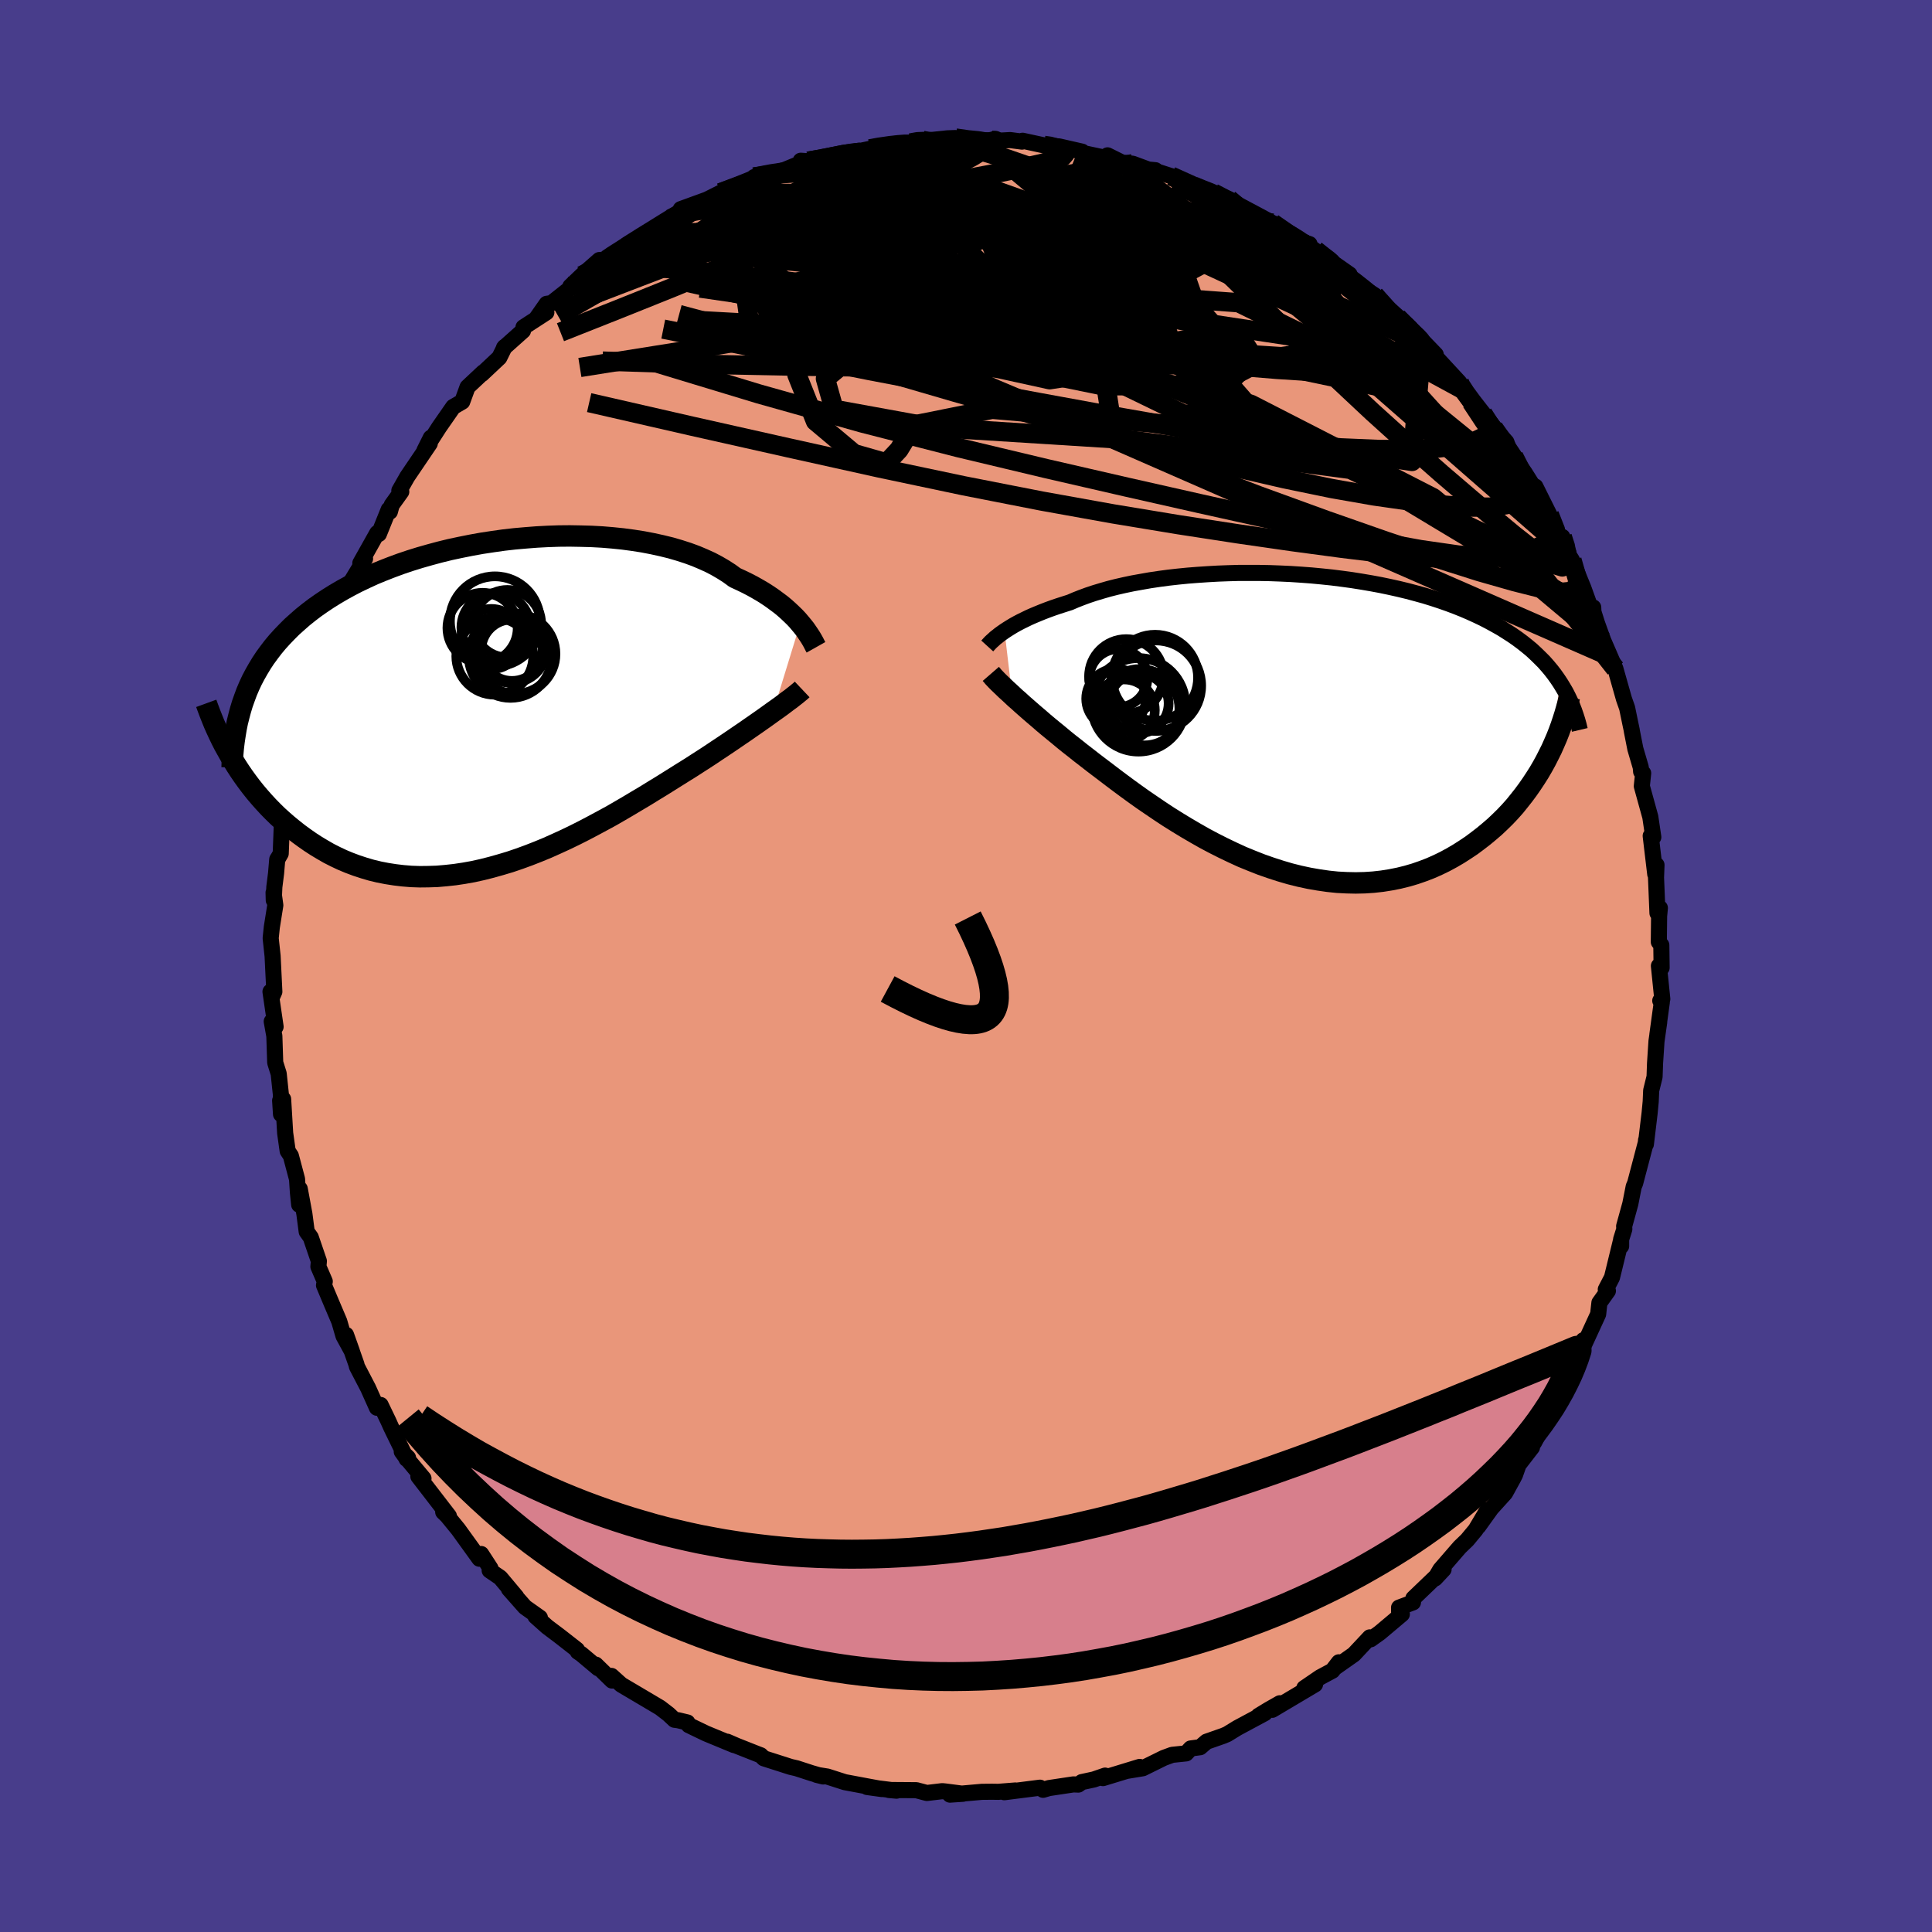 
  <svg viewBox="-100 -100 200 200" xmlns="http://www.w3.org/2000/svg" width="500" height="500" id="face-svg">
    <defs>
      <clipPath id="leftEyeClipPath">
        <polyline points="32.29,-8.54 32.02,-8.86 31.72,-9.18 31.39,-9.5 31.04,-9.83 30.67,-10.16 30.27,-10.49 29.84,-10.81 29.39,-11.14 28.92,-11.46 28.42,-11.78 27.89,-12.09 27.34,-12.4 26.76,-12.7 26.16,-12.99 25.53,-13.28 24.97,-13.69 24.35,-14.09 23.7,-14.47 23,-14.84 22.25,-15.18 21.47,-15.51 20.65,-15.81 19.78,-16.09 18.89,-16.35 17.95,-16.58 16.99,-16.79 16,-16.98 14.98,-17.14 13.93,-17.28 12.86,-17.39 11.78,-17.48 10.67,-17.54 9.56,-17.57 8.43,-17.59 7.3,-17.58 6.15,-17.54 5.01,-17.48 3.86,-17.39 2.72,-17.29 1.58,-17.16 0.45,-17 -0.67,-16.83 -1.78,-16.63 -2.88,-16.41 -3.96,-16.18 -5.02,-15.92 -6.06,-15.64 -7.08,-15.35 -8.08,-15.04 -9.06,-14.71 -10.01,-14.36 -10.93,-14 -11.83,-13.63 -12.7,-13.23 -13.54,-12.83 -14.35,-12.41 -15.13,-11.98 -15.88,-11.54 -16.6,-11.09 -17.29,-10.63 -17.96,-10.16 -18.59,-9.68 -19.2,-9.19 -19.77,-8.69 -20.33,-8.19 -20.85,-7.67 -21.35,-7.15 -21.83,-6.62 -22.28,-6.08 -22.7,-5.53 -23.11,-4.97 -23.48,-4.41 -23.83,-3.83 -24.16,-3.25 -24.47,-2.66 -24.75,-2.06 -25.01,-1.45 -25.24,-0.83 -25.46,-0.21 -26.74,5.12 -26.42,5.66 -26.08,6.21 -25.73,6.75 -25.36,7.29 -24.97,7.83 -24.57,8.36 -24.15,8.89 -23.71,9.41 -23.26,9.92 -22.79,10.43 -22.31,10.92 -21.81,11.41 -21.29,11.88 -20.76,12.34 -20.21,12.79 -19.64,13.24 -19.05,13.67 -18.45,14.09 -17.82,14.5 -17.17,14.89 -16.51,15.27 -15.82,15.62 -15.12,15.95 -14.4,16.25 -13.65,16.53 -12.89,16.78 -12.11,17.01 -11.32,17.2 -10.5,17.36 -9.67,17.49 -8.83,17.59 -7.97,17.66 -7.09,17.69 -6.2,17.68 -5.3,17.65 -4.38,17.57 -3.46,17.47 -2.53,17.33 -1.58,17.16 -0.63,16.95 0.32,16.71 1.28,16.44 2.25,16.15 3.22,15.82 4.18,15.47 5.15,15.09 6.12,14.69 7.08,14.26 8.04,13.82 8.99,13.36 9.94,12.88 10.87,12.39 11.8,11.89 12.72,11.39 13.62,10.87 14.51,10.35 15.38,9.83 16.24,9.32 17.08,8.8 17.9,8.3 18.7,7.8 19.48,7.31 20.23,6.84 20.97,6.38 21.65,5.94 22.32,5.51 22.98,5.08 23.62,4.65 24.24,4.24 24.85,3.83 25.44,3.43 26.01,3.04 26.57,2.66 27.1,2.29 27.62,1.93 28.12,1.58 28.59,1.25 29.05,0.92 29.48,0.61" />
      </clipPath>
      <clipPath id="rightEyeClipPath">
        <polyline points="-29.59,-9.61 -29.3,-9.8 -28.98,-10 -28.65,-10.2 -28.29,-10.4 -27.91,-10.6 -27.5,-10.8 -27.07,-11.01 -26.62,-11.21 -26.14,-11.41 -25.65,-11.61 -25.13,-11.81 -24.58,-12.01 -24.02,-12.2 -23.43,-12.39 -22.83,-12.58 -22.25,-12.83 -21.64,-13.07 -20.99,-13.31 -20.3,-13.54 -19.57,-13.76 -18.81,-13.98 -18.02,-14.18 -17.19,-14.37 -16.33,-14.55 -15.44,-14.71 -14.53,-14.87 -13.59,-15.01 -12.62,-15.14 -11.64,-15.25 -10.63,-15.35 -9.61,-15.43 -8.57,-15.5 -7.51,-15.56 -6.45,-15.6 -5.38,-15.63 -4.3,-15.63 -3.22,-15.63 -2.14,-15.61 -1.06,-15.57 0.03,-15.52 1.1,-15.45 2.17,-15.37 3.23,-15.27 4.29,-15.16 5.32,-15.03 6.35,-14.89 7.36,-14.73 8.36,-14.56 9.33,-14.38 10.29,-14.18 11.23,-13.97 12.14,-13.75 13.04,-13.51 13.91,-13.27 14.75,-13.01 15.57,-12.74 16.37,-12.46 17.14,-12.17 17.89,-11.87 18.61,-11.56 19.31,-11.24 19.98,-10.92 20.63,-10.58 21.25,-10.24 21.85,-9.9 22.42,-9.54 22.98,-9.18 23.51,-8.81 24.02,-8.43 24.51,-8.04 24.98,-7.65 25.42,-7.24 25.84,-6.83 26.25,-6.42 26.63,-5.99 26.99,-5.56 27.33,-5.12 27.65,-4.67 27.95,-4.22 26.74,3.21 26.43,3.82 26.1,4.42 25.75,5.02 25.37,5.62 24.98,6.21 24.57,6.8 24.14,7.38 23.69,7.95 23.23,8.52 22.74,9.07 22.23,9.61 21.7,10.13 21.15,10.65 20.58,11.14 19.99,11.63 19.38,12.1 18.75,12.57 18.09,13.01 17.42,13.44 16.72,13.85 16,14.24 15.26,14.6 14.49,14.94 13.71,15.24 12.9,15.52 12.08,15.76 11.23,15.97 10.37,16.14 9.49,16.28 8.59,16.38 7.68,16.44 6.76,16.46 5.82,16.44 4.86,16.39 3.9,16.29 2.93,16.15 1.95,15.98 0.97,15.77 -0.03,15.52 -1.02,15.23 -2.01,14.91 -3.01,14.56 -4,14.17 -5,13.76 -5.98,13.31 -6.96,12.84 -7.93,12.35 -8.89,11.84 -9.84,11.3 -10.78,10.75 -11.7,10.19 -12.61,9.62 -13.49,9.04 -14.36,8.45 -15.21,7.87 -16.04,7.28 -16.84,6.7 -17.61,6.13 -18.37,5.56 -19.09,5.01 -19.79,4.48 -20.46,3.97 -21.1,3.47 -21.71,3 -22.31,2.52 -22.9,2.06 -23.47,1.6 -24.02,1.14 -24.56,0.7 -25.07,0.28 -25.57,-0.14 -26.04,-0.55 -26.5,-0.94 -26.94,-1.32 -27.35,-1.68 -27.75,-2.03 -28.12,-2.37 -28.48,-2.68 -28.81,-2.99" />
      </clipPath>
      <filter id="fuzzy">
        <feTurbulence id="turbulence" baseFrequency="0.05" numOctaves="3" type="noise" result="noise" />
        <feDisplacementMap in="SourceGraphic" in2="noise" scale="2" />
      </filter>
      <linearGradient id="rainbowGradient" x1="0%" y1="0%" x2="100%" y2="0%">
        <stop offset="0%" style="stop-color: rgb(80, 68, 68); stop-opacity: 1" />
        <stop offset="50%" style="stop-color: rgb(255, 105, 180); stop-opacity: 1" />
        <stop offset="100%" style="stop-color: rgb(0, 191, 255); stop-opacity: 1" />
      </linearGradient>
    </defs>
    <rect x="-100" y="-100" width="100%" height="100%" fill="rgb(72, 61, 139)" />
    <polyline id="faceContour" points="72.01,0.18 71.73,-0.01 72.08,3.42 71.87,3.59 72.03,3.75 71.57,7.11 71.76,5.81 71.48,7.78 71.33,10.06 71.28,11.47 70.93,12.89 70.88,14.04 70.77,15.2 70.38,18.45 70.4,18.02 70.38,18.27 69.27,22.48 69.12,22.84 68.77,24.62 68.13,26.94 68.15,27.24 67.82,28.29 67.82,29 67.78,28.52 66.87,32.25 66.23,33.48 66.45,33.63 65.57,34.86 65.44,36.04 63.78,39.65 63.92,38.73 62.9,41.39 63.19,40.47 61.81,43.41 61.65,43.8 61.46,44.36 61.18,45.42 60.81,45.62 58.8,49.34 58.16,49.84 58.59,49.83 57.2,51.63 56.83,52.68 56.63,53.07 55.81,54.56 54.38,56.14 53.03,58.02 53.98,56.31 52.76,58.36 51.88,59.42 51.11,60.16 49.1,62.48 48.56,63.4 49.44,62.46 46.31,65.46 46.27,65.88 44.83,66.42 44.84,66.98 45.12,67.1 42.84,69.02 41.89,69.7 41.8,69.5 40.15,71.26 38.23,72.61 38.6,72.08 37.93,72.95 36.66,73.63 35.02,74.75 36.13,74.37 31.7,77 32.49,76.32 31.33,76.98 30.28,77.62 30.93,77.35 28.08,78.88 27.04,79.52 26.64,79.69 24.9,80.3 24.24,80.87 23.26,81 22.79,81.51 21.34,81.66 20.47,81.98 18.3,83.05 16.72,83.31 17.98,82.91 14.18,84.07 14.4,83.81 13.24,84.21 11.99,84.48 11.63,84.74 11.12,84.72 8.59,85.1 7.98,85.28 7.66,85.06 3.97,85.53 5.11,85.35 3.34,85.49 2.7,85.48 1.64,85.49 -1.66,85.78 -0.31,85.69 -2.16,85.45 -2.46,85.42 -4.05,85.61 -5.14,85.32 -7.98,85.3 -7.19,85.37 -10.24,84.99 -8.72,85.2 -10.03,84.96 -12.54,84.49 -14.35,83.91 -15.47,83.73 -14.78,83.9 -15.97,83.56 -17.54,83.05 -18.15,82.91 -20.93,82.02 -21.26,81.7 -21.58,81.58 -23.73,80.73 -24.72,80.3 -24.01,80.65 -26.91,79.45 -28.7,78.59 -28.84,78.31 -29.8,78.08 -30.18,78.03 -30.8,77.45 -31.67,76.78 -33.17,75.89 -35.69,74.4 -36.7,73.49 -36.64,73.97 -38.33,72.32 -38.07,72.7 -39.81,71.24 -40.19,70.98 -40.27,70.78 -42.02,69.41 -43.36,68.4 -44.57,67.32 -44.11,67.46 -45.65,66.37 -47.32,64.48 -46.55,65.3 -48.21,63.32 -49.31,62.57 -49.23,62.35 -50.19,60.87 -50.37,61.36 -52.57,58.31 -53.7,56.93 -54.12,56.52 -53.53,56.94 -56.69,52.84 -56.16,53.05 -57.94,50.92 -58.41,50.27 -57.76,50.91 -57.91,51.03 -59.5,47.77 -59.81,47.08 -60.6,45.44 -60.98,45.73 -61.89,43.7 -63.05,41.47 -63.1,41.25 -64.18,38.18 -63.57,39.89 -64.44,38.3 -64.88,36.79 -65.7,34.86 -66.46,33.05 -66.38,32.65 -67.04,31.12 -66.99,30.55 -67.83,28.09 -68.25,27.5 -68.49,25.66 -68.97,23.07 -69.03,24.71 -69.16,23.44 -69.25,22.06 -69.89,19.65 -70.22,19.15 -70.48,17.3 -70.69,13.78 -71,13.93 -70.91,15.34 -70.92,13.33 -71.15,11.15 -71.51,10 -71.6,7.25 -71.87,5.74 -71.47,6.29 -72,2.66 -71.78,3.07 -71.6,2.66 -71.78,-1.03 -71.98,-2.88 -71.86,-4.03 -71.5,-6.29 -71.68,-7.6 -71.66,-6.81 -71.6,-8.18 -71.42,-9.61 -71.3,-11.04 -71.17,-11.24 -70.94,-11.64 -70.8,-15.3 -70.75,-16 -70.72,-16.13 -70.27,-19.18 -70.2,-19.17 -69.01,-23.43 -69.65,-22.25 -69.07,-22.82 -68.83,-25.33 -68.34,-26.06 -68,-27.39 -67.29,-29.3 -66.87,-31.57 -67.37,-30.45 -66.61,-32.06 -66.15,-33.17 -65.1,-35.5 -64.87,-37 -64.65,-37.01 -64.41,-38.12 -63.73,-39.65 -62.21,-42.16 -62.7,-41.7 -60.95,-44.82 -60.78,-44.72 -59.76,-47.25 -59.64,-47.03 -59.45,-47.72 -58.46,-49.1 -58.66,-49.21 -57.84,-50.65 -55.51,-54.09 -56.07,-53.35 -55.4,-54.69 -55.44,-54.38 -54.54,-55.78 -53.08,-57.88 -52.15,-58.42 -51.6,-59.93 -49.97,-61.46 -50.13,-61.27 -48.31,-62.98 -47.76,-64.09 -47.83,-64 -45.86,-65.76 -45.81,-66.12 -43.44,-67.66 -44.49,-67.01 -43.41,-68.55 -42.91,-68.62 -39.37,-71.42 -40.96,-70.35 -39.78,-71.48 -37.96,-73.08 -37.17,-73.14 -36.53,-73.7 -36.32,-73.49 -35.07,-74.7 -33.16,-75.84 -32.87,-75.9 -30.99,-77.05 -30.6,-77.34 -29.2,-78.17 -29.53,-78.35 -27.22,-79.19 -25.59,-79.79 -26.77,-79.36 -25.4,-80.05 -22.88,-80.95 -21.02,-81.75 -21.93,-81.67 -19.94,-82.05 -18.81,-82.4 -16.61,-83.31 -17.11,-83.36 -16.33,-83.31 -15.33,-83.43 -13.59,-83.85 -11.04,-84.41 -11.41,-84.28 -9.95,-84.59 -9.38,-84.71 -7.36,-85.1 -6,-85.13 -5.74,-85.2 -4.5,-85.47 -5.43,-85.31 -1.93,-85.68 -1.08,-85.71 0.41,-85.42 1.37,-85.49 3.77,-85.45 3.48,-85.44 4.57,-85.5 5.8,-85.34 5.86,-85.43 8.07,-84.95 8.56,-84.9 9.65,-84.84 12.02,-84.3 11.95,-84.19 14.69,-83.61 14.93,-83.54 14.65,-83.92 16.16,-83.17 17.26,-83.05 18.88,-82.45 19.61,-82.38 19.83,-82.22 21.23,-81.77 23.58,-80.73 24.65,-80.25 24.78,-80.36 25.61,-80.02 27.23,-79.38 29.2,-77.98 29.15,-78.09 30.08,-77.72 32.55,-76.33 31.75,-76.9 33.52,-75.43 35.56,-74.73 35.3,-74.69 37.06,-73.38 36.53,-73.82 39.71,-71.59 39.25,-71.47 39.57,-71.49 42.5,-68.91 41.16,-70.15 42.3,-69.44 43.28,-68.26 45.11,-66.66 44.66,-67.13 45.78,-66.25 48.63,-63.29 47.23,-64.63 48.75,-62.92 51.08,-60.4 51.04,-60.35 51.33,-59.73 52.21,-58.42 52.98,-57.8 53.51,-57.17 55.07,-55.25 54.62,-55.69 55.94,-54.24 56.72,-52.07 56.7,-52.75 57.84,-50.73 59.09,-48.62 58.94,-49.63 60.39,-46.72 61.59,-44.11 61.73,-44.42 62.37,-42.79 62.13,-42.98 62.73,-42.01 63.91,-39.13 64.79,-36.69 64.93,-37.12 64.95,-36.66 65.33,-35.46 66.32,-32.72 65.97,-33.69 66.69,-32.03 67.22,-30.79 68.11,-27.65 68.44,-26.71 68.77,-25.11 68.91,-24.45 68.93,-24.31 69.29,-22.48 69.85,-20.57 69.89,-20.12 70.1,-19.96 69.96,-18.62 70.84,-15.43 71.15,-13.34 70.88,-13.47 71.05,-12.03 71.35,-9.51 71.48,-10.46 71.43,-9.15 71.58,-5.48 71.83,-6.01 71.75,-5.16 71.72,-2.49 71.98,-2.16 72.01,0.18 71.73,-0.01" fill="rgb(233, 150, 122)" stroke="black" stroke-width="1.667" stroke-linejoin="round" filter="url(#fuzzy)" />
    <g transform="translate(33.58 -25.06)">
      <polyline id="rightCountour" points="-29.59,-9.61 -29.3,-9.8 -28.98,-10 -28.65,-10.2 -28.29,-10.4 -27.91,-10.6 -27.5,-10.8 -27.07,-11.01 -26.62,-11.21 -26.14,-11.41 -25.65,-11.61 -25.13,-11.81 -24.58,-12.01 -24.02,-12.2 -23.43,-12.39 -22.83,-12.58 -22.25,-12.83 -21.64,-13.07 -20.99,-13.31 -20.3,-13.54 -19.57,-13.76 -18.81,-13.98 -18.02,-14.18 -17.19,-14.37 -16.33,-14.55 -15.44,-14.71 -14.53,-14.87 -13.59,-15.01 -12.62,-15.14 -11.64,-15.25 -10.63,-15.35 -9.61,-15.43 -8.57,-15.5 -7.51,-15.56 -6.45,-15.6 -5.38,-15.63 -4.3,-15.63 -3.22,-15.63 -2.14,-15.61 -1.06,-15.57 0.03,-15.52 1.1,-15.45 2.17,-15.37 3.23,-15.27 4.29,-15.16 5.32,-15.03 6.35,-14.89 7.36,-14.73 8.36,-14.56 9.33,-14.38 10.29,-14.18 11.23,-13.97 12.14,-13.75 13.04,-13.51 13.91,-13.27 14.75,-13.01 15.57,-12.74 16.37,-12.46 17.14,-12.17 17.89,-11.87 18.61,-11.56 19.31,-11.24 19.98,-10.92 20.63,-10.58 21.25,-10.24 21.85,-9.9 22.42,-9.54 22.98,-9.18 23.51,-8.81 24.02,-8.43 24.51,-8.04 24.98,-7.65 25.42,-7.24 25.84,-6.83 26.25,-6.42 26.63,-5.99 26.99,-5.56 27.33,-5.12 27.65,-4.67 27.95,-4.22 26.74,3.21 26.43,3.82 26.1,4.42 25.75,5.02 25.37,5.62 24.98,6.21 24.57,6.8 24.14,7.38 23.69,7.95 23.23,8.52 22.74,9.07 22.23,9.61 21.7,10.13 21.15,10.65 20.58,11.14 19.99,11.63 19.38,12.1 18.75,12.57 18.09,13.01 17.42,13.44 16.72,13.85 16,14.24 15.26,14.6 14.49,14.94 13.71,15.24 12.9,15.52 12.08,15.76 11.23,15.97 10.37,16.14 9.49,16.28 8.59,16.38 7.68,16.44 6.76,16.46 5.82,16.44 4.86,16.39 3.9,16.29 2.93,16.15 1.95,15.98 0.97,15.77 -0.03,15.52 -1.02,15.23 -2.01,14.91 -3.01,14.56 -4,14.17 -5,13.76 -5.98,13.31 -6.96,12.84 -7.93,12.35 -8.89,11.84 -9.84,11.3 -10.78,10.75 -11.7,10.19 -12.61,9.62 -13.49,9.04 -14.36,8.45 -15.21,7.87 -16.04,7.28 -16.84,6.7 -17.61,6.13 -18.37,5.56 -19.09,5.01 -19.79,4.48 -20.46,3.97 -21.1,3.47 -21.71,3 -22.31,2.52 -22.9,2.06 -23.47,1.6 -24.02,1.14 -24.56,0.7 -25.07,0.28 -25.57,-0.14 -26.04,-0.55 -26.5,-0.94 -26.94,-1.32 -27.35,-1.68 -27.75,-2.03 -28.12,-2.37 -28.48,-2.68 -28.81,-2.99" fill="white" stroke="white" stroke-width="0" stroke-linejoin="round" filter="url(#fuzzy)" />
    </g>
    <g transform="translate(-49.45 -26.93)">
      <polyline id="leftCountour" points="32.29,-8.54 32.02,-8.86 31.72,-9.18 31.39,-9.5 31.04,-9.83 30.67,-10.16 30.27,-10.49 29.84,-10.81 29.39,-11.14 28.92,-11.46 28.42,-11.78 27.89,-12.09 27.34,-12.4 26.76,-12.7 26.16,-12.99 25.53,-13.28 24.97,-13.69 24.35,-14.09 23.7,-14.47 23,-14.84 22.25,-15.18 21.47,-15.51 20.65,-15.81 19.78,-16.09 18.89,-16.35 17.95,-16.58 16.99,-16.79 16,-16.98 14.98,-17.14 13.93,-17.28 12.86,-17.39 11.78,-17.48 10.67,-17.54 9.56,-17.57 8.43,-17.59 7.3,-17.58 6.15,-17.54 5.01,-17.48 3.86,-17.39 2.72,-17.29 1.58,-17.16 0.45,-17 -0.67,-16.83 -1.78,-16.63 -2.88,-16.41 -3.96,-16.18 -5.02,-15.92 -6.06,-15.64 -7.08,-15.35 -8.08,-15.04 -9.06,-14.71 -10.01,-14.36 -10.93,-14 -11.83,-13.63 -12.7,-13.23 -13.54,-12.83 -14.35,-12.41 -15.13,-11.98 -15.88,-11.54 -16.6,-11.09 -17.29,-10.63 -17.96,-10.16 -18.59,-9.68 -19.2,-9.19 -19.77,-8.69 -20.33,-8.19 -20.85,-7.67 -21.35,-7.15 -21.83,-6.62 -22.28,-6.08 -22.7,-5.53 -23.11,-4.97 -23.48,-4.41 -23.83,-3.83 -24.16,-3.25 -24.47,-2.66 -24.75,-2.06 -25.01,-1.45 -25.24,-0.83 -25.46,-0.21 -26.74,5.12 -26.42,5.66 -26.08,6.21 -25.73,6.75 -25.36,7.29 -24.97,7.83 -24.57,8.36 -24.15,8.89 -23.71,9.41 -23.26,9.92 -22.79,10.43 -22.31,10.92 -21.81,11.41 -21.29,11.88 -20.76,12.34 -20.21,12.79 -19.64,13.24 -19.05,13.67 -18.45,14.09 -17.82,14.5 -17.17,14.89 -16.51,15.27 -15.82,15.62 -15.12,15.95 -14.4,16.25 -13.65,16.53 -12.89,16.78 -12.11,17.01 -11.32,17.2 -10.5,17.36 -9.67,17.49 -8.83,17.59 -7.97,17.66 -7.09,17.69 -6.2,17.68 -5.3,17.65 -4.38,17.57 -3.46,17.47 -2.53,17.33 -1.58,17.16 -0.63,16.95 0.32,16.71 1.28,16.44 2.25,16.15 3.22,15.82 4.18,15.47 5.15,15.09 6.12,14.69 7.08,14.26 8.04,13.82 8.99,13.36 9.94,12.88 10.87,12.39 11.8,11.89 12.72,11.39 13.62,10.87 14.51,10.35 15.38,9.83 16.24,9.32 17.08,8.8 17.9,8.3 18.7,7.8 19.48,7.31 20.23,6.84 20.97,6.38 21.65,5.94 22.32,5.51 22.98,5.08 23.62,4.65 24.24,4.24 24.85,3.83 25.44,3.43 26.01,3.04 26.57,2.66 27.1,2.29 27.62,1.93 28.12,1.58 28.59,1.25 29.05,0.92 29.48,0.61" fill="white" stroke="white" stroke-width="0" stroke-linejoin="round" filter="url(#fuzzy)" />
    </g>
    <g transform="translate(33.58 -25.06)">
      <polyline id="rightUpper" points="-31.38,-8.07 -31.28,-8.18 -31.17,-8.3 -31.04,-8.44 -30.89,-8.58 -30.72,-8.73 -30.54,-8.9 -30.33,-9.06 -30.11,-9.24 -29.86,-9.42 -29.59,-9.61 -29.3,-9.8 -28.98,-10 -28.65,-10.2 -28.29,-10.4 -27.91,-10.6 -27.5,-10.8 -27.07,-11.01 -26.62,-11.21 -26.14,-11.41 -25.65,-11.61 -25.13,-11.81 -24.58,-12.01 -24.02,-12.2 -23.43,-12.39 -22.83,-12.58 -22.25,-12.83 -21.64,-13.07 -20.99,-13.31 -20.3,-13.54 -19.57,-13.76 -18.81,-13.98 -18.02,-14.18 -17.19,-14.37 -16.33,-14.55 -15.44,-14.71 -14.53,-14.87 -13.59,-15.01 -12.62,-15.14 -11.64,-15.25 -10.63,-15.35 -9.61,-15.43 -8.57,-15.5 -7.51,-15.56 -6.45,-15.6 -5.38,-15.63 -4.3,-15.63 -3.22,-15.63 -2.14,-15.61 -1.06,-15.57 0.03,-15.52 1.1,-15.45 2.17,-15.37 3.23,-15.27 4.29,-15.16 5.32,-15.03 6.35,-14.89 7.36,-14.73 8.36,-14.56 9.33,-14.38 10.29,-14.18 11.23,-13.97 12.14,-13.75 13.04,-13.51 13.91,-13.27 14.75,-13.01 15.57,-12.74 16.37,-12.46 17.14,-12.17 17.89,-11.87 18.61,-11.56 19.31,-11.24 19.98,-10.92 20.63,-10.58 21.25,-10.24 21.85,-9.9 22.42,-9.54 22.98,-9.18 23.51,-8.81 24.02,-8.43 24.51,-8.04 24.98,-7.65 25.42,-7.24 25.84,-6.83 26.25,-6.42 26.63,-5.99 26.99,-5.56 27.33,-5.12 27.65,-4.67 27.95,-4.22 28.23,-3.76 28.5,-3.3 28.74,-2.83 28.97,-2.35 29.18,-1.87 29.37,-1.38 29.54,-0.89 29.7,-0.39 29.84,0.11 29.96,0.62" fill="none" stroke="black" stroke-width="1.667" stroke-linejoin="round" filter="url(#fuzzy)" />
      <polyline id="rightLower" points="-31.01,-5.18 -30.88,-5.03 -30.74,-4.86 -30.57,-4.68 -30.38,-4.48 -30.17,-4.27 -29.94,-4.05 -29.69,-3.81 -29.42,-3.55 -29.12,-3.28 -28.81,-2.99 -28.48,-2.68 -28.12,-2.37 -27.75,-2.03 -27.35,-1.68 -26.94,-1.32 -26.5,-0.94 -26.04,-0.55 -25.57,-0.14 -25.07,0.28 -24.56,0.7 -24.02,1.14 -23.47,1.6 -22.9,2.06 -22.31,2.52 -21.71,3 -21.1,3.47 -20.46,3.97 -19.79,4.48 -19.09,5.01 -18.37,5.56 -17.61,6.13 -16.84,6.7 -16.04,7.28 -15.21,7.87 -14.36,8.45 -13.49,9.04 -12.61,9.62 -11.7,10.19 -10.78,10.75 -9.84,11.3 -8.89,11.84 -7.93,12.35 -6.96,12.84 -5.98,13.31 -5,13.76 -4,14.17 -3.01,14.56 -2.01,14.91 -1.02,15.23 -0.03,15.52 0.97,15.77 1.95,15.98 2.93,16.15 3.9,16.29 4.86,16.39 5.82,16.44 6.76,16.46 7.68,16.44 8.59,16.38 9.49,16.28 10.37,16.14 11.23,15.97 12.08,15.76 12.9,15.52 13.71,15.24 14.49,14.94 15.26,14.6 16,14.24 16.72,13.85 17.42,13.44 18.09,13.01 18.75,12.57 19.38,12.1 19.99,11.63 20.58,11.14 21.15,10.65 21.7,10.13 22.23,9.61 22.74,9.07 23.23,8.52 23.69,7.95 24.14,7.38 24.57,6.8 24.98,6.21 25.37,5.62 25.75,5.02 26.1,4.42 26.43,3.82 26.74,3.21 27.04,2.61 27.31,2 27.57,1.4 27.81,0.79 28.03,0.19 28.23,-0.41 28.42,-1.01 28.59,-1.6 28.75,-2.19 28.88,-2.78" fill="none" stroke="black" stroke-width="2.222" stroke-linejoin="round" filter="url(#fuzzy)" />
      <circle r="3.184" cx="-17.217" cy="-1.421" stroke="black" fill="none" stroke-width="1.0" filter="url(#fuzzy)" clip-path="url(#rightEyeClipPath)" /><circle r="4.84" cx="-15.727" cy="-1.976" stroke="black" fill="none" stroke-width="1.0" filter="url(#fuzzy)" clip-path="url(#rightEyeClipPath)" /><circle r="3.852" cx="-16.987" cy="-4.926" stroke="black" fill="none" stroke-width="1.0" filter="url(#fuzzy)" clip-path="url(#rightEyeClipPath)" /><circle r="3.088" cx="-15.692" cy="-2.121" stroke="black" fill="none" stroke-width="1.0" filter="url(#fuzzy)" clip-path="url(#rightEyeClipPath)" /><circle r="3.088" cx="-18.047" cy="-2.611" stroke="black" fill="none" stroke-width="1.0" filter="url(#fuzzy)" clip-path="url(#rightEyeClipPath)" /><circle r="4.682" cx="-13.917" cy="-3.956" stroke="black" fill="none" stroke-width="1.0" filter="url(#fuzzy)" clip-path="url(#rightEyeClipPath)" /><circle r="4.45" cx="-14.007" cy="-4.781" stroke="black" fill="none" stroke-width="1.0" filter="url(#fuzzy)" clip-path="url(#rightEyeClipPath)" /><circle r="3.864" cx="-15.092" cy="-1.641" stroke="black" fill="none" stroke-width="1.0" filter="url(#fuzzy)" clip-path="url(#rightEyeClipPath)" /><circle r="3.006" cx="-17.807" cy="-4.746" stroke="black" fill="none" stroke-width="1.0" filter="url(#fuzzy)" clip-path="url(#rightEyeClipPath)" /><circle r="4.11" cx="-15.597" cy="-1.566" stroke="black" fill="none" stroke-width="1.0" filter="url(#fuzzy)" clip-path="url(#rightEyeClipPath)" />
      </g>
    <g transform="translate(-49.45 -26.93)">
      <polyline id="leftUpper" points="33.92,-6.06 33.83,-6.22 33.73,-6.42 33.62,-6.63 33.49,-6.86 33.34,-7.11 33.17,-7.37 32.98,-7.65 32.78,-7.94 32.54,-8.24 32.29,-8.54 32.02,-8.86 31.72,-9.18 31.39,-9.5 31.04,-9.83 30.67,-10.16 30.27,-10.49 29.84,-10.81 29.39,-11.14 28.92,-11.46 28.42,-11.78 27.89,-12.09 27.34,-12.4 26.76,-12.7 26.16,-12.99 25.53,-13.28 24.97,-13.69 24.35,-14.09 23.7,-14.47 23,-14.84 22.25,-15.18 21.47,-15.51 20.65,-15.81 19.78,-16.09 18.89,-16.35 17.95,-16.58 16.99,-16.79 16,-16.98 14.98,-17.14 13.93,-17.28 12.86,-17.39 11.78,-17.48 10.67,-17.54 9.56,-17.57 8.43,-17.59 7.3,-17.58 6.15,-17.54 5.01,-17.48 3.86,-17.39 2.72,-17.29 1.58,-17.16 0.45,-17 -0.67,-16.83 -1.78,-16.63 -2.88,-16.41 -3.96,-16.18 -5.02,-15.92 -6.06,-15.64 -7.08,-15.35 -8.08,-15.04 -9.06,-14.71 -10.01,-14.36 -10.93,-14 -11.83,-13.63 -12.7,-13.23 -13.54,-12.83 -14.35,-12.41 -15.13,-11.98 -15.88,-11.54 -16.6,-11.09 -17.29,-10.63 -17.96,-10.16 -18.59,-9.68 -19.2,-9.19 -19.77,-8.69 -20.33,-8.19 -20.85,-7.67 -21.35,-7.15 -21.83,-6.62 -22.28,-6.08 -22.7,-5.53 -23.11,-4.97 -23.48,-4.41 -23.83,-3.83 -24.16,-3.25 -24.47,-2.66 -24.75,-2.06 -25.01,-1.45 -25.24,-0.83 -25.46,-0.21 -25.65,0.42 -25.82,1.06 -25.98,1.7 -26.11,2.35 -26.22,3.01 -26.32,3.67 -26.4,4.34 -26.46,5.01 -26.5,5.69 -26.52,6.38" fill="none" stroke="black" stroke-width="2.222" stroke-linejoin="round" filter="url(#fuzzy)" />
      <polyline id="leftLower" points="32.49,-1.7 32.31,-1.53 32.09,-1.35 31.86,-1.16 31.59,-0.95 31.3,-0.72 30.98,-0.49 30.64,-0.23 30.28,0.04 29.89,0.32 29.48,0.61 29.05,0.92 28.59,1.25 28.12,1.58 27.62,1.93 27.1,2.29 26.57,2.66 26.01,3.04 25.44,3.43 24.85,3.83 24.24,4.24 23.62,4.65 22.98,5.08 22.32,5.51 21.65,5.94 20.97,6.38 20.23,6.84 19.48,7.31 18.7,7.8 17.9,8.3 17.08,8.8 16.24,9.32 15.38,9.83 14.51,10.35 13.62,10.87 12.72,11.39 11.8,11.89 10.87,12.39 9.94,12.88 8.99,13.36 8.04,13.82 7.08,14.26 6.12,14.69 5.15,15.09 4.18,15.47 3.22,15.82 2.25,16.15 1.28,16.44 0.32,16.71 -0.63,16.95 -1.58,17.16 -2.53,17.33 -3.46,17.47 -4.38,17.57 -5.3,17.65 -6.2,17.68 -7.09,17.69 -7.97,17.66 -8.83,17.59 -9.67,17.49 -10.5,17.36 -11.32,17.2 -12.11,17.01 -12.89,16.78 -13.65,16.53 -14.4,16.25 -15.12,15.95 -15.82,15.62 -16.51,15.27 -17.17,14.89 -17.82,14.5 -18.45,14.09 -19.05,13.67 -19.64,13.24 -20.21,12.79 -20.76,12.34 -21.29,11.88 -21.81,11.41 -22.31,10.92 -22.79,10.43 -23.26,9.92 -23.71,9.41 -24.15,8.89 -24.57,8.36 -24.97,7.83 -25.36,7.29 -25.73,6.75 -26.08,6.21 -26.42,5.66 -26.74,5.12 -27.05,4.57 -27.35,4.03 -27.63,3.48 -27.89,2.94 -28.14,2.4 -28.38,1.86 -28.6,1.32 -28.81,0.79 -29.01,0.26 -29.2,-0.26" fill="none" stroke="black" stroke-width="2.222" stroke-linejoin="round" filter="url(#fuzzy)" />
      <circle r="3.564" cx="0.78" cy="-8.113" stroke="black" fill="none" stroke-width="1.0" filter="url(#fuzzy)" clip-path="url(#leftEyeClipPath)" /><circle r="3.638" cx="-0.595" cy="-8.063" stroke="black" fill="none" stroke-width="1.0" filter="url(#fuzzy)" clip-path="url(#leftEyeClipPath)" /><circle r="4.658" cx="0.685" cy="-8.748" stroke="black" fill="none" stroke-width="1.0" filter="url(#fuzzy)" clip-path="url(#leftEyeClipPath)" /><circle r="4.306" cx="2.295" cy="-5.133" stroke="black" fill="none" stroke-width="1.0" filter="url(#fuzzy)" clip-path="url(#leftEyeClipPath)" /><circle r="3.496" cx="1.97" cy="-8.503" stroke="black" fill="none" stroke-width="1.0" filter="url(#fuzzy)" clip-path="url(#leftEyeClipPath)" /><circle r="3.984" cx="0.67" cy="-5.138" stroke="black" fill="none" stroke-width="1.0" filter="url(#fuzzy)" clip-path="url(#leftEyeClipPath)" /><circle r="3.182" cx="2.45" cy="-5.763" stroke="black" fill="none" stroke-width="1.0" filter="url(#fuzzy)" clip-path="url(#leftEyeClipPath)" /><circle r="3.612" cx="2.425" cy="-5.988" stroke="black" fill="none" stroke-width="1.0" filter="url(#fuzzy)" clip-path="url(#leftEyeClipPath)" /><circle r="4.136" cx="2.815" cy="-5.378" stroke="black" fill="none" stroke-width="1.0" filter="url(#fuzzy)" clip-path="url(#leftEyeClipPath)" /><circle r="3.116" cx="0.315" cy="-6.918" stroke="black" fill="none" stroke-width="1.0" filter="url(#fuzzy)" clip-path="url(#leftEyeClipPath)" />
    </g>
    <g id="hairs">
      <polyline points="56.72,-52.07 57.06,-51.88 57.71,-50.95 58.35,-49.93 58.9,-48.97 59.32,-48.11 59.55,-47.46 59.58,-47.06 59.4,-46.91 59.02,-46.99 58.47,-47.27 57.73,-47.77 56.77,-48.57 55.55,-49.71 54.05,-51.24 52.25,-53.14 50.16,-55.42 47.77,-58.05 45.05,-61.06 41.99,-64.45 38.58,-68.26 34.8,-72.56" fill="none" stroke="rgb(0, 0, 0)" stroke-width="2" stroke-linejoin="round" filter="url(#fuzzy)" /><polyline points="21.23,-81.77 23.05,-80.95 24.37,-80.35 25.58,-79.76 26.9,-79.08 28.33,-78.3 29.78,-77.48 31.19,-76.67 32.52,-75.9 33.76,-75.17 34.89,-74.5 35.89,-73.91 36.72,-73.41 37.34,-73.04 37.7,-72.85 37.76,-72.85 37.52,-73.06 36.97,-73.48 36.19,-74.1" fill="none" stroke="rgb(0, 0, 0)" stroke-width="2" stroke-linejoin="round" filter="url(#fuzzy)" /><polyline points="61.73,-44.42 62.05,-43.43 62.15,-42.8 62.21,-42.12 62.11,-41.55 61.73,-41.31 61.01,-41.53 59.93,-42.18 58.51,-43.22 56.74,-44.61 54.63,-46.36 52.14,-48.47 49.23,-50.96 45.88,-53.91 42.06,-57.36 37.75,-61.4 32.91,-66.06 27.48,-71.35 21.41,-77.27" fill="none" stroke="rgb(0, 0, 0)" stroke-width="2" stroke-linejoin="round" filter="url(#fuzzy)" /><polyline points="44.66,-67.13 45.73,-65.98 46.1,-64.98 45.71,-64.26 44.69,-63.67 43.01,-63.22 40.62,-62.95 37.48,-62.89 33.57,-63.02 28.9,-63.32 23.43,-63.76 17.13,-64.34 9.97,-65.08 1.95,-66.02 -6.91,-67.18 -16.67,-68.61 -27.51,-70.18" fill="none" stroke="rgb(0, 0, 0)" stroke-width="2" stroke-linejoin="round" filter="url(#fuzzy)" /><polyline points="23.58,-80.73 24.39,-80.4 25.21,-80.08 26.23,-79.61 27.39,-79.03 28.55,-78.42 29.66,-77.83 30.69,-77.28 31.63,-76.76 32.47,-76.29 33.18,-75.88 33.74,-75.53 34.12,-75.26 34.31,-75.09 34.29,-75.01 34.03,-75.06 33.52,-75.24 32.74,-75.57 31.67,-76.05 30.29,-76.72 28.56,-77.56 26.47,-78.6 24.09,-79.79 21.55,-81.09" fill="none" stroke="rgb(0, 0, 0)" stroke-width="2" stroke-linejoin="round" filter="url(#fuzzy)" /><polyline points="-5.74,-85.2 -5.01,-85.33 -4.27,-85.36 -3.39,-85.3 -2.62,-85.15 -2.11,-84.89 -1.93,-84.54 -2.13,-84.11 -2.71,-83.58 -3.68,-82.93 -5.02,-82.14 -6.71,-81.2 -8.77,-80.1 -11.21,-78.84 -14.06,-77.42 -17.34,-75.85 -21.12,-74.14 -25.47,-72.26 -30.44,-70.21 -36,-67.98 -41.98,-65.61" fill="none" stroke="rgb(0, 0, 0)" stroke-width="2" stroke-linejoin="round" filter="url(#fuzzy)" /><polyline points="-25.4,-80.05 -23.31,-80.81 -21.78,-81.33 -20.39,-81.72 -18.89,-82.08 -17.3,-82.42 -15.67,-82.73 -14.01,-83.01 -12.3,-83.26 -10.55,-83.49 -8.76,-83.71 -6.98,-83.92 -5.27,-84.12 -3.66,-84.31 -2.2,-84.5 -0.91,-84.68 0.19,-84.85 1.08,-85.01 1.79,-85.15 2.33,-85.28 2.73,-85.37 2.98,-85.44 3.02,-85.46 2.68,-85.47" fill="none" stroke="rgb(0, 0, 0)" stroke-width="2" stroke-linejoin="round" filter="url(#fuzzy)" /><polyline points="42.3,-69.44 43.16,-68.35 43.52,-67.52 43.38,-66.81 42.81,-66.1 41.77,-65.4 40.23,-64.71 38.14,-64.07 35.47,-63.49 32.16,-63.01 28.22,-62.62 23.62,-62.33 18.37,-62.12 12.47,-61.98 5.92,-61.92 -1.32,-61.93 -9.29,-61.99 -18.03,-62.1 -27.51,-62.29 -37.62,-62.62" fill="none" stroke="rgb(0, 0, 0)" stroke-width="2" stroke-linejoin="round" filter="url(#fuzzy)" /><polyline points="61.59,-44.11 61.57,-43.99 61.1,-43.64 60.17,-43.23 58.77,-42.78 56.83,-42.41 54.26,-42.31 50.99,-42.54 47.03,-43.11 42.37,-43.96 37.02,-45.06 30.96,-46.37 24.19,-47.87 16.66,-49.57 8.35,-51.48 -0.79,-53.66 -10.74,-56.21 -21.44,-59.22 -32.89,-62.69" fill="none" stroke="rgb(0, 0, 0)" stroke-width="2" stroke-linejoin="round" filter="url(#fuzzy)" /><polyline points="25.61,-80.02 27.22,-79.18 28.73,-78.2 30.22,-77.19 31.79,-76.09 33.46,-74.89 35.2,-73.6 36.98,-72.26 38.75,-70.9 40.46,-69.55 42.07,-68.23 43.57,-66.99 44.95,-65.83 46.18,-64.82 47.19,-64.02 47.85,-63.58 47.89,-63.75" fill="none" stroke="rgb(0, 0, 0)" stroke-width="2" stroke-linejoin="round" filter="url(#fuzzy)" /><polyline points="-9.95,-84.59 -9.01,-84.76 -7.9,-84.92 -7.01,-85.02 -6.35,-85.07 -5.82,-85.07 -5.34,-85.01 -4.92,-84.88 -4.62,-84.67 -4.5,-84.39 -4.66,-84.02 -5.13,-83.57 -5.94,-83.03 -7.1,-82.39 -8.59,-81.66 -10.38,-80.84 -12.49,-79.91 -14.91,-78.87 -17.7,-77.7 -20.87,-76.4 -24.49,-74.94 -28.61,-73.32 -33.36,-71.5 -38.73,-69.44" fill="none" stroke="rgb(0, 0, 0)" stroke-width="2" stroke-linejoin="round" filter="url(#fuzzy)" /><polyline points="-37.17,-73.14 -36.57,-73.55 -35.75,-74.07 -34.7,-74.75 -33.55,-75.48 -32.43,-76.17 -31.4,-76.81 -30.48,-77.38 -29.68,-77.85 -29,-78.23 -28.47,-78.5 -28.09,-78.65 -27.88,-78.68 -27.88,-78.59 -28.09,-78.37 -28.55,-78.01 -29.29,-77.5 -30.32,-76.84 -31.69,-76 -33.46,-74.94 -35.61,-73.63 -37.89,-72.22" fill="none" stroke="rgb(0, 0, 0)" stroke-width="2" stroke-linejoin="round" filter="url(#fuzzy)" /><polyline points="62.73,-42.01 63.36,-39.82 63.01,-38.82 61.73,-38.69 59.65,-39.06 56.79,-39.78 53.14,-40.82 48.69,-42.23 43.41,-44 37.27,-46.15 30.21,-48.72 22.19,-51.79 13.16,-55.44 3.1,-59.69 -8.02,-64.51 -20.19,-69.83" fill="none" stroke="rgb(0, 0, 0)" stroke-width="2" stroke-linejoin="round" filter="url(#fuzzy)" /><polyline points="60.39,-46.72 61.02,-45.12 60.92,-44.37 60.3,-43.86 59.28,-43.37 57.87,-42.86 56.04,-42.41 53.71,-42.14 50.85,-42.11 47.42,-42.3 43.44,-42.69 38.91,-43.24 33.83,-43.92 28.2,-44.73 22.02,-45.68 15.24,-46.8 7.84,-48.13 -0.22,-49.71 -8.95,-51.55 -18.33,-53.63 -28.35,-55.88 -39.01,-58.32" fill="none" stroke="rgb(0, 0, 0)" stroke-width="2" stroke-linejoin="round" filter="url(#fuzzy)" /><polyline points="53.51,-57.17 54.24,-56.03 54.17,-55.36 53.6,-54.77 52.53,-54.26 50.95,-53.87 48.82,-53.61 46.11,-53.47 42.78,-53.47 38.77,-53.64 34.06,-54.04 28.6,-54.71 22.39,-55.68 15.42,-56.9 7.71,-58.31 -0.76,-59.88 -10,-61.64 -20.12,-63.68 -31.34,-65.93" fill="none" stroke="rgb(0, 0, 0)" stroke-width="2" stroke-linejoin="round" filter="url(#fuzzy)" /><polyline points="27.23,-79.38 28.3,-78.48 28.49,-77.89 28.16,-77.29 27.32,-76.61 25.88,-75.83 23.82,-74.96 21.08,-74.03 17.61,-73.02 13.39,-71.95 8.38,-70.79 2.55,-69.53 -4.13,-68.17 -11.68,-66.73 -20.14,-65.21 -29.56,-63.62 -39.97,-61.96" fill="none" stroke="rgb(0, 0, 0)" stroke-width="2" stroke-linejoin="round" filter="url(#fuzzy)" /><polyline points="-21.93,-81.67 -20.02,-81.95 -17.91,-82.09 -15.61,-82 -13.04,-81.66 -10.08,-81.11 -6.65,-80.42 -2.81,-79.6 1.35,-78.69 5.72,-77.7 10.24,-76.64 14.88,-75.53 19.62,-74.39 24.41,-73.21 29.19,-72 33.95,-70.73 38.75,-69.35" fill="none" stroke="rgb(0, 0, 0)" stroke-width="2" stroke-linejoin="round" filter="url(#fuzzy)" /><polyline points="-39.78,-71.48 -37.97,-72.39 -35.73,-72.56 -32.82,-72.38 -29.09,-72.03 -24.52,-71.57 -19.18,-70.98 -13.17,-70.22 -6.56,-69.26 0.58,-68.12 8.23,-66.79 16.37,-65.29 25,-63.63 34.03,-61.8 43.33,-59.85" fill="none" stroke="rgb(0, 0, 0)" stroke-width="2" stroke-linejoin="round" filter="url(#fuzzy)" /><polyline points="-25.4,-80.05 -23.43,-80.8 -22.24,-81.28 -21.42,-81.57 -20.75,-81.76 -20.22,-81.87 -19.91,-81.86 -19.85,-81.71 -20.05,-81.41 -20.48,-80.94 -21.18,-80.31 -22.22,-79.49 -23.66,-78.47 -25.54,-77.22 -27.87,-75.75 -30.63,-74.06 -33.86,-72.15 -37.68,-69.95 -42.25,-67.33" fill="none" stroke="rgb(0, 0, 0)" stroke-width="2" stroke-linejoin="round" filter="url(#fuzzy)" /><polyline points="42.3,-69.44 43.25,-68.39 43.88,-67.67 44.2,-67.18 44.26,-66.8 43.99,-66.55 43.35,-66.47 42.27,-66.6 40.7,-66.99 38.6,-67.69 35.95,-68.72 32.75,-70.1 29,-71.8 24.7,-73.83 19.79,-76.19 14.18,-78.91 7.7,-82" fill="none" stroke="rgb(0, 0, 0)" stroke-width="2" stroke-linejoin="round" filter="url(#fuzzy)" /><polyline points="31.75,-76.9 33.31,-75.82 34.39,-75.16 35.06,-74.7 35.45,-74.33 35.61,-74.03 35.52,-73.84 35.11,-73.79 34.35,-73.92 33.2,-74.25 31.61,-74.8 29.55,-75.56 26.97,-76.54 23.85,-77.76 20.16,-79.22 15.87,-80.97 11.01,-83" fill="none" stroke="rgb(0, 0, 0)" stroke-width="2" stroke-linejoin="round" filter="url(#fuzzy)" /><polyline points="-30.6,-77.34 -29.38,-77.9 -27.73,-78.2 -25.54,-78.33 -22.93,-78.3 -19.91,-78.16 -16.45,-77.94 -12.6,-77.66 -8.43,-77.31 -4.03,-76.89 0.56,-76.39 5.3,-75.82 10.17,-75.19 15.12,-74.49 20.14,-73.74 25.25,-72.96 30.5,-72.12 36.08,-70.98" fill="none" stroke="rgb(0, 0, 0)" stroke-width="2" stroke-linejoin="round" filter="url(#fuzzy)" /><polyline points="-21.93,-81.67 -20.12,-82.01 -18.38,-82.27 -16.68,-82.4 -14.89,-82.35 -12.9,-82.17 -10.63,-81.9 -8.12,-81.57 -5.43,-81.18 -2.63,-80.73 0.25,-80.23 3.18,-79.69 6.15,-79.12 9.13,-78.53 12.1,-77.93 15.07,-77.31 18.03,-76.68 20.99,-76.04 23.95,-75.39 26.85,-74.73 29.68,-74.04 32.4,-73.34 34.93,-72.65 37.14,-72.1" fill="none" stroke="rgb(0, 0, 0)" stroke-width="2" stroke-linejoin="round" filter="url(#fuzzy)" /><polyline points="56.7,-52.75 57.55,-51.07 57.85,-49.93 57.68,-49.04 57.05,-48.29 55.91,-47.75 54.23,-47.5 52.01,-47.51 49.27,-47.73 46.02,-48.12 42.24,-48.66 37.9,-49.42 32.95,-50.44 27.37,-51.73 21.15,-53.27 14.31,-55.06 6.86,-57.1 -1.19,-59.41 -9.88,-61.94 -19.33,-64.65 -29.7,-67.44" fill="none" stroke="rgb(0, 0, 0)" stroke-width="2" stroke-linejoin="round" filter="url(#fuzzy)" /><polyline points="-25.59,-79.79 -25.53,-79.68 -23.82,-79.86 -21.28,-80 -18.33,-79.98 -15.07,-79.77 -11.48,-79.4 -7.59,-78.93 -3.44,-78.35 0.92,-77.69 5.49,-76.94 10.28,-76.12 15.26,-75.26 20.36,-74.37 25.5,-73.45 30.65,-72.46 36.08,-71.14" fill="none" stroke="rgb(0, 0, 0)" stroke-width="2" stroke-linejoin="round" filter="url(#fuzzy)" /><polyline points="-4.5,-85.47 -4,-85.37 -2.25,-85.18 -0.19,-84.8 1.99,-84.24 4.24,-83.56 6.55,-82.76 8.91,-81.87 11.34,-80.89 13.87,-79.82 16.52,-78.66 19.27,-77.43 22.11,-76.14 25.01,-74.8 27.91,-73.44 30.78,-72.07 33.58,-70.72 36.26,-69.43 38.8,-68.22 41.17,-67.15 43.35,-66.23 45.56,-65.25" fill="none" stroke="rgb(0, 0, 0)" stroke-width="2" stroke-linejoin="round" filter="url(#fuzzy)" /><polyline points="8.07,-84.95 8.69,-84.86 9.45,-84.66 10.04,-84.38 10.25,-84.07 9.97,-83.75 9.15,-83.43 7.81,-83.07 5.95,-82.65 3.58,-82.15 0.67,-81.6 -2.86,-81.01 -7.06,-80.35 -11.96,-79.6 -17.56,-78.75 -23.89,-77.86" fill="none" stroke="rgb(0, 0, 0)" stroke-width="2" stroke-linejoin="round" filter="url(#fuzzy)" /><polyline points="-1.08,-85.71 0.17,-85.53 1.2,-85.43 1.89,-85.32 2.22,-85.18 2.24,-84.96 1.98,-84.67 1.46,-84.27 0.64,-83.77 -0.5,-83.16 -2.04,-82.44 -4.02,-81.61 -6.51,-80.66 -9.56,-79.62 -13.18,-78.51 -17.38,-77.32 -22.16,-76.02 -27.6,-74.51 -33.86,-72.63" fill="none" stroke="rgb(0, 0, 0)" stroke-width="2" stroke-linejoin="round" filter="url(#fuzzy)" /><polyline points="-16.33,-83.31 -15.13,-83.52 -13.79,-83.78 -12.69,-84 -11.87,-84.12 -11.28,-84.18 -10.88,-84.15 -10.71,-84.05 -10.8,-83.84 -11.19,-83.52 -11.9,-83.07 -12.92,-82.48 -14.25,-81.76 -15.91,-80.88 -17.96,-79.87 -20.44,-78.73 -23.45,-77.44 -27.04,-75.96 -31.19,-74.27 -35.58,-72.53" fill="none" stroke="rgb(0, 0, 0)" stroke-width="2" stroke-linejoin="round" filter="url(#fuzzy)" /><polyline points="51.08,-60.4 51.22,-60.08 51.7,-59.34 52.39,-58.4 53.16,-57.41 53.94,-56.42 54.67,-55.48 55.31,-54.61 55.86,-53.83 56.31,-53.16 56.64,-52.66 56.83,-52.34 56.87,-52.23 56.72,-52.38 56.34,-52.81 55.7,-53.59 54.78,-54.79 53.61,-56.43 52.31,-58.4" fill="none" stroke="rgb(0, 0, 0)" stroke-width="2" stroke-linejoin="round" filter="url(#fuzzy)" /><polyline points="39.25,-71.47 40.13,-70.88 41.16,-70.07 42.05,-69.33 42.93,-68.57 43.84,-67.76 44.74,-66.95 45.55,-66.21 46.23,-65.57 46.74,-65.09 47.02,-64.78 47.04,-64.69 46.77,-64.87 46.17,-65.37 45.23,-66.21 44,-67.33 42.43,-68.8" fill="none" stroke="rgb(0, 0, 0)" stroke-width="2" stroke-linejoin="round" filter="url(#fuzzy)" /><polyline points="-16.33,-83.31 -15.13,-83.52 -13.78,-83.79 -12.66,-84.01 -11.83,-84.14 -11.22,-84.2 -10.8,-84.2 -10.59,-84.11 -10.64,-83.93 -10.99,-83.64 -11.65,-83.22 -12.61,-82.68 -13.87,-81.99 -15.48,-81.15 -17.49,-80.17 -19.94,-79.05 -22.87,-77.81 -26.36,-76.44 -30.5,-74.83 -35.38,-72.82" fill="none" stroke="rgb(0, 0, 0)" stroke-width="2" stroke-linejoin="round" filter="url(#fuzzy)" /><polyline points="54.62,-55.69 55.57,-54.35 56.05,-53.41 56.25,-52.8 56.23,-52.41 55.97,-52.23 55.4,-52.31 54.47,-52.7 53.11,-53.48 51.28,-54.73 48.94,-56.49 46.09,-58.72 42.71,-61.41 38.79,-64.56 34.34,-68.23 29.37,-72.5 23.77,-77.43" fill="none" stroke="rgb(0, 0, 0)" stroke-width="2" stroke-linejoin="round" filter="url(#fuzzy)" /><polyline points="44.66,-67.13 45.88,-65.94 46.65,-64.88 46.94,-64.04 46.89,-63.29 46.48,-62.64 45.68,-62.12 44.46,-61.76 42.83,-61.53 40.8,-61.43 38.36,-61.44 35.5,-61.55 32.2,-61.76 28.44,-62.07 24.2,-62.48 19.47,-62.99 14.22,-63.6 8.42,-64.32 2.06,-65.16 -4.88,-66.14 -12.36,-67.34 -20.34,-68.85 -28.84,-70.77" fill="none" stroke="rgb(0, 0, 0)" stroke-width="2" stroke-linejoin="round" filter="url(#fuzzy)" /><polyline points="-40.96,-70.35 -23.25,-74.74 -17.38,-69.68 -2.72,-63.5 14.25,-60.05 25.91,-60.17 30.16,-62.4 28.58,-64.85 23.84,-66.54 18.58,-67.55 14.85,-68.42 13.55,-69.42 13.98,-70.35 14.17,-70.77 12.04,-70.3 6.67,-68.84 -1.35,-66.9 -10.78,-65.74 -20.27,-67.42 -24.18,-73.99 -7.36,-85.1" fill="none" stroke="rgb(0, 0, 0)" stroke-width="2" stroke-linejoin="round" filter="url(#fuzzy)" /><polyline points="-17.11,-83.36 -1.37,-68.72 22.47,-57.15 30.54,-56.5 26.21,-61.47 16.57,-66.56 7.34,-69.39 2.03,-69.79 1.37,-68.54 3.8,-66.77 6.67,-65.67 7.65,-66.06 5.55,-68.01 0.54,-70.91 -5.92,-73.84 -11.49,-76.17 -13.73,-77.69 -11.1,-78.42 -3.81,-78.21 5.48,-76.9 10.53,-75.47 0.21,-76.37 -33.16,-75.84" fill="none" stroke="rgb(0, 0, 0)" stroke-width="2" stroke-linejoin="round" filter="url(#fuzzy)" /><polyline points="64.79,-36.69 36.69,-53.59 5.54,-66.26 -11.52,-73.06 -16.13,-75.37 -13.19,-74.75 -7.33,-72.66 -1.73,-70.74 2.1,-70.42 3.59,-72.21 2.42,-75.19 -0.99,-77.42 -4.58,-76.82 -4.6,-72.16 2.46,-64.39 13.23,-60.58 -9.95,-84.59" fill="none" stroke="rgb(0, 0, 0)" stroke-width="2" stroke-linejoin="round" filter="url(#fuzzy)" /><polyline points="-9.38,-84.71 10.54,-77.62 20.65,-69.8 19.04,-66.82 15.89,-67.74 15.78,-70.42 17.96,-72.71 19.85,-73.21 18.96,-71.74 13.62,-69.15 3.82,-66.75 -8.48,-65.52 -19.89,-65.58 -26.91,-66.31 -27.15,-66.79 -19.86,-66.39 -6.06,-65 11.46,-62.6 29.46,-58.16 48.37,-48.47 65.97,-33.69" fill="none" stroke="rgb(0, 0, 0)" stroke-width="2" stroke-linejoin="round" filter="url(#fuzzy)" /><polyline points="47.23,-64.63 46.17,-52.23 22.32,-55.94 2.71,-57.63 -5.38,-56.01 -6.94,-53.45 -8.22,-52.08 -11.59,-53.04 -15.58,-56.39 -17.5,-61.2 -16.18,-65.92 -13.11,-69.06 -10.81,-69.9 -10,-68.84 -8.2,-66.93 -1.65,-64.87 10.94,-62.59 25.85,-62.5 18.88,-82.45" fill="none" stroke="rgb(0, 0, 0)" stroke-width="2" stroke-linejoin="round" filter="url(#fuzzy)" /><polyline points="17.26,-83.05 9.52,-81.75 8.71,-79.58 12,-79.09 13.99,-79.89 14.3,-80.67 14.22,-80.5 14.5,-79.11 15.23,-76.77 16.34,-74.07 17.86,-71.67 19.71,-70.09 21.62,-69.44 22.97,-69.39 22.96,-69.48 21.17,-69.26 18.41,-68.31 17.25,-66.15 20.44,-62.81 26.97,-60.06 29.1,-62.37 19.39,-73.43 17.26,-83.05" fill="none" stroke="rgb(0, 0, 0)" stroke-width="2" stroke-linejoin="round" filter="url(#fuzzy)" /><polyline points="66.69,-32.03 15.35,-54.5 14.19,-61.98 14.7,-61.62 8.66,-60.69 1.41,-62.28 -1.41,-65.73 1.19,-69.3 6.44,-71.86 10.86,-73.28 12.54,-73.9 11.85,-74.13 10.53,-74.14 10.1,-73.9 10.7,-73.35 11.02,-72.51 9.53,-71.5 6.31,-70.23 4.15,-68.34 6.83,-65.91 13.69,-65.44 16.16,-72.47 19.61,-82.38" fill="none" stroke="rgb(0, 0, 0)" stroke-width="2" stroke-linejoin="round" filter="url(#fuzzy)" /><polyline points="16.16,-83.17 27.23,-74.75 21.9,-71.25 10.95,-71.42 6.77,-70.73 11.09,-67.76 18.65,-63.87 23.77,-61.25 24.2,-61.14 21.25,-63.27 17.51,-66.5 14.59,-69.71 12.28,-72.4 9.48,-74.64 5.59,-76.65 1.24,-78.37 -2.26,-79.45 -3.9,-79.48 -3.24,-78.33 0.89,-76.31 11.28,-74 26.84,-72.67 25.61,-80.02" fill="none" stroke="rgb(0, 0, 0)" stroke-width="2" stroke-linejoin="round" filter="url(#fuzzy)" /><polyline points="-7.36,-85.1 -9.63,-71.59 7.39,-67.04 15.32,-65.52 15.82,-65.05 12.89,-65.34 7.99,-66.61 1.56,-68.87 -5.47,-71.71 -11.79,-74.44 -16.31,-76.33 -18.6,-76.98 -18.76,-76.41 -17.2,-75.09 -14.53,-73.78 -11.39,-73.31 -7.91,-74.18 -3.16,-76.22 3.7,-78.47 11.83,-79.63 31.75,-76.9" fill="none" stroke="rgb(0, 0, 0)" stroke-width="2" stroke-linejoin="round" filter="url(#fuzzy)" /><polyline points="17.26,-83.05 17.75,-77.21 5.99,-76.49 2.87,-75.33 6.07,-73.52 10.8,-71.46 15.2,-69.27 18.76,-67.15 20.91,-65.5 21.17,-64.68 19.81,-64.78 17.72,-65.64 15.7,-66.97 13.9,-68.48 11.61,-69.92 7.73,-71.09 1.43,-71.82 -7.13,-71.93 -16.27,-71.14 -22.78,-69.24 -22.4,-66.49 -11.47,-63.81 9.08,-62.59 25.5,-65.28 1.37,-85.49" fill="none" stroke="rgb(0, 0, 0)" stroke-width="2" stroke-linejoin="round" filter="url(#fuzzy)" /><polyline points="62.13,-42.98 38.53,-63.61 28.23,-68.66 12.31,-69.83 -5.24,-68.57 -17.03,-66.31 -19.39,-64.67 -13.53,-64.44 -3.62,-65.48 5.72,-67.27 11.36,-69.23 12.33,-70.83 9.35,-71.5 3.81,-70.74 -2.98,-68.35 -9.79,-64.73 -14.55,-60.8 -13.66,-57.63 -3.39,-55.76 16.48,-54.51 39.79,-51.41 57.83,-42.73 67.22,-30.79" fill="none" stroke="rgb(0, 0, 0)" stroke-width="2" stroke-linejoin="round" filter="url(#fuzzy)" /><polyline points="35.3,-74.69 30.85,-75.56 24.7,-74.51 14.84,-73.24 2.55,-72.73 -8.83,-72.69 -17.34,-72.89 -22.44,-73.4 -24.23,-74.15 -23.13,-74.73 -19.91,-74.56 -15.8,-73.35 -12.3,-71.48 -10.43,-70 -9.79,-69.99 -8.11,-71.77 -2.7,-74.42 7.19,-76.17 19.91,-74.93 35.69,-67.64 59.09,-48.62" fill="none" stroke="rgb(0, 0, 0)" stroke-width="2" stroke-linejoin="round" filter="url(#fuzzy)" /><polyline points="48.75,-62.92 1.15,-70.12 -3.64,-71.1 2.36,-72.38 4.68,-74.14 4.29,-75.02 5.91,-74.44 11.09,-72.96 17.68,-71.74 22.69,-71.7 24.81,-72.84 25.09,-74.18 25.89,-74.21 28.9,-72.04 33.35,-68.91 37.16,-67.43 51.33,-59.73" fill="none" stroke="rgb(0, 0, 0)" stroke-width="2" stroke-linejoin="round" filter="url(#fuzzy)" />
    </g>
    
        <g id="lineNose">
        <path d="M -8.11,2.38 Q 8.47, 11.355 0.18, -4.97" fill="none" stroke="black" stroke-width="3" stroke-linejoin="round" filter="url(#fuzzy)"></path>
        </g>
      
    <g id="mouth">
      <polyline points="-57.82,46.85 -56.61,48.33 -55.37,49.76 -54.12,51.14 -52.85,52.47 -51.56,53.76 -50.25,55 -48.93,56.2 -47.59,57.35 -46.23,58.46 -44.86,59.52 -43.47,60.54 -42.08,61.52 -40.66,62.45 -39.24,63.35 -37.8,64.2 -36.36,65.01 -34.9,65.78 -33.43,66.51 -31.95,67.2 -30.46,67.86 -28.97,68.47 -27.47,69.05 -25.96,69.59 -24.44,70.09 -22.92,70.56 -21.39,70.99 -19.86,71.38 -18.33,71.74 -16.79,72.07 -15.24,72.36 -13.7,72.62 -12.15,72.85 -10.61,73.04 -9.06,73.2 -7.51,73.34 -5.97,73.44 -4.42,73.51 -2.88,73.55 -1.34,73.56 0.2,73.54 1.73,73.5 3.26,73.42 4.78,73.32 6.3,73.19 7.81,73.04 9.31,72.86 10.81,72.66 12.3,72.43 13.78,72.17 15.25,71.9 16.71,71.6 18.16,71.27 19.6,70.93 21.03,70.56 22.44,70.17 23.85,69.76 25.23,69.34 26.61,68.89 27.97,68.42 29.31,67.93 30.64,67.43 31.95,66.91 33.25,66.37 34.52,65.81 35.78,65.24 37.02,64.65 38.24,64.05 39.44,63.43 40.62,62.8 41.77,62.15 42.91,61.49 44.02,60.82 45.11,60.14 46.17,59.45 47.21,58.74 48.23,58.02 49.22,57.3 50.18,56.56 51.12,55.82 52.03,55.06 52.91,54.3 53.76,53.53 54.58,52.75 55.38,51.97 56.14,51.18 56.87,50.39 57.57,49.59 58.23,48.78 58.87,47.97 59.47,47.16 60.03,46.35 60.57,45.53 61.06,44.71 61.52,43.89 61.94,43.07 62.33,42.25 62.68,41.42 62.99,40.6 63.26,39.78 63.26,39.78 62.05,40.28 60.84,40.78 59.63,41.28 58.42,41.78 57.21,42.27 55.99,42.77 54.78,43.27 53.57,43.77 52.36,44.26 51.15,44.75 49.94,45.25 48.73,45.73 47.52,46.22 46.31,46.7 45.1,47.18 43.89,47.66 42.68,48.13 41.46,48.6 40.25,49.07 39.04,49.53 37.83,49.98 36.62,50.43 35.41,50.88 34.2,51.32 32.99,51.75 31.78,52.18 30.57,52.6 29.36,53.01 28.15,53.41 26.94,53.81 25.72,54.2 24.51,54.59 23.3,54.96 22.09,55.32 20.88,55.68 19.67,56.03 18.46,56.37 17.25,56.69 16.04,57.01 14.83,57.32 13.62,57.62 12.41,57.9 11.2,58.18 9.98,58.44 8.77,58.69 7.56,58.93 6.35,59.16 5.14,59.37 3.93,59.58 2.72,59.76 1.51,59.94 0.3,60.1 -0.91,60.25 -2.12,60.38 -3.33,60.5 -4.55,60.6 -5.76,60.69 -6.97,60.76 -8.18,60.82 -9.39,60.86 -10.6,60.88 -11.81,60.89 -13.02,60.88 -14.23,60.85 -15.44,60.81 -16.65,60.75 -17.86,60.67 -19.07,60.57 -20.29,60.45 -21.5,60.31 -22.71,60.16 -23.92,59.98 -25.13,59.79 -26.34,59.57 -27.55,59.34 -28.76,59.08 -29.97,58.8 -31.18,58.51 -32.39,58.19 -33.6,57.84 -34.81,57.48 -36.03,57.09 -37.24,56.68 -38.45,56.25 -39.66,55.8 -40.87,55.32 -42.08,54.82 -43.29,54.29 -44.5,53.74 -45.71,53.16 -46.92,52.56 -48.13,51.93 -49.34,51.28 -50.56,50.61 -51.77,49.9 -52.98,49.17 -54.19,48.41 -55.4,47.63 -56.61,46.82" fill="rgb(215,127,140)" stroke="black" stroke-width="3" stroke-linejoin="round" filter="url(#fuzzy)" />
    </g>
  </svg>
  